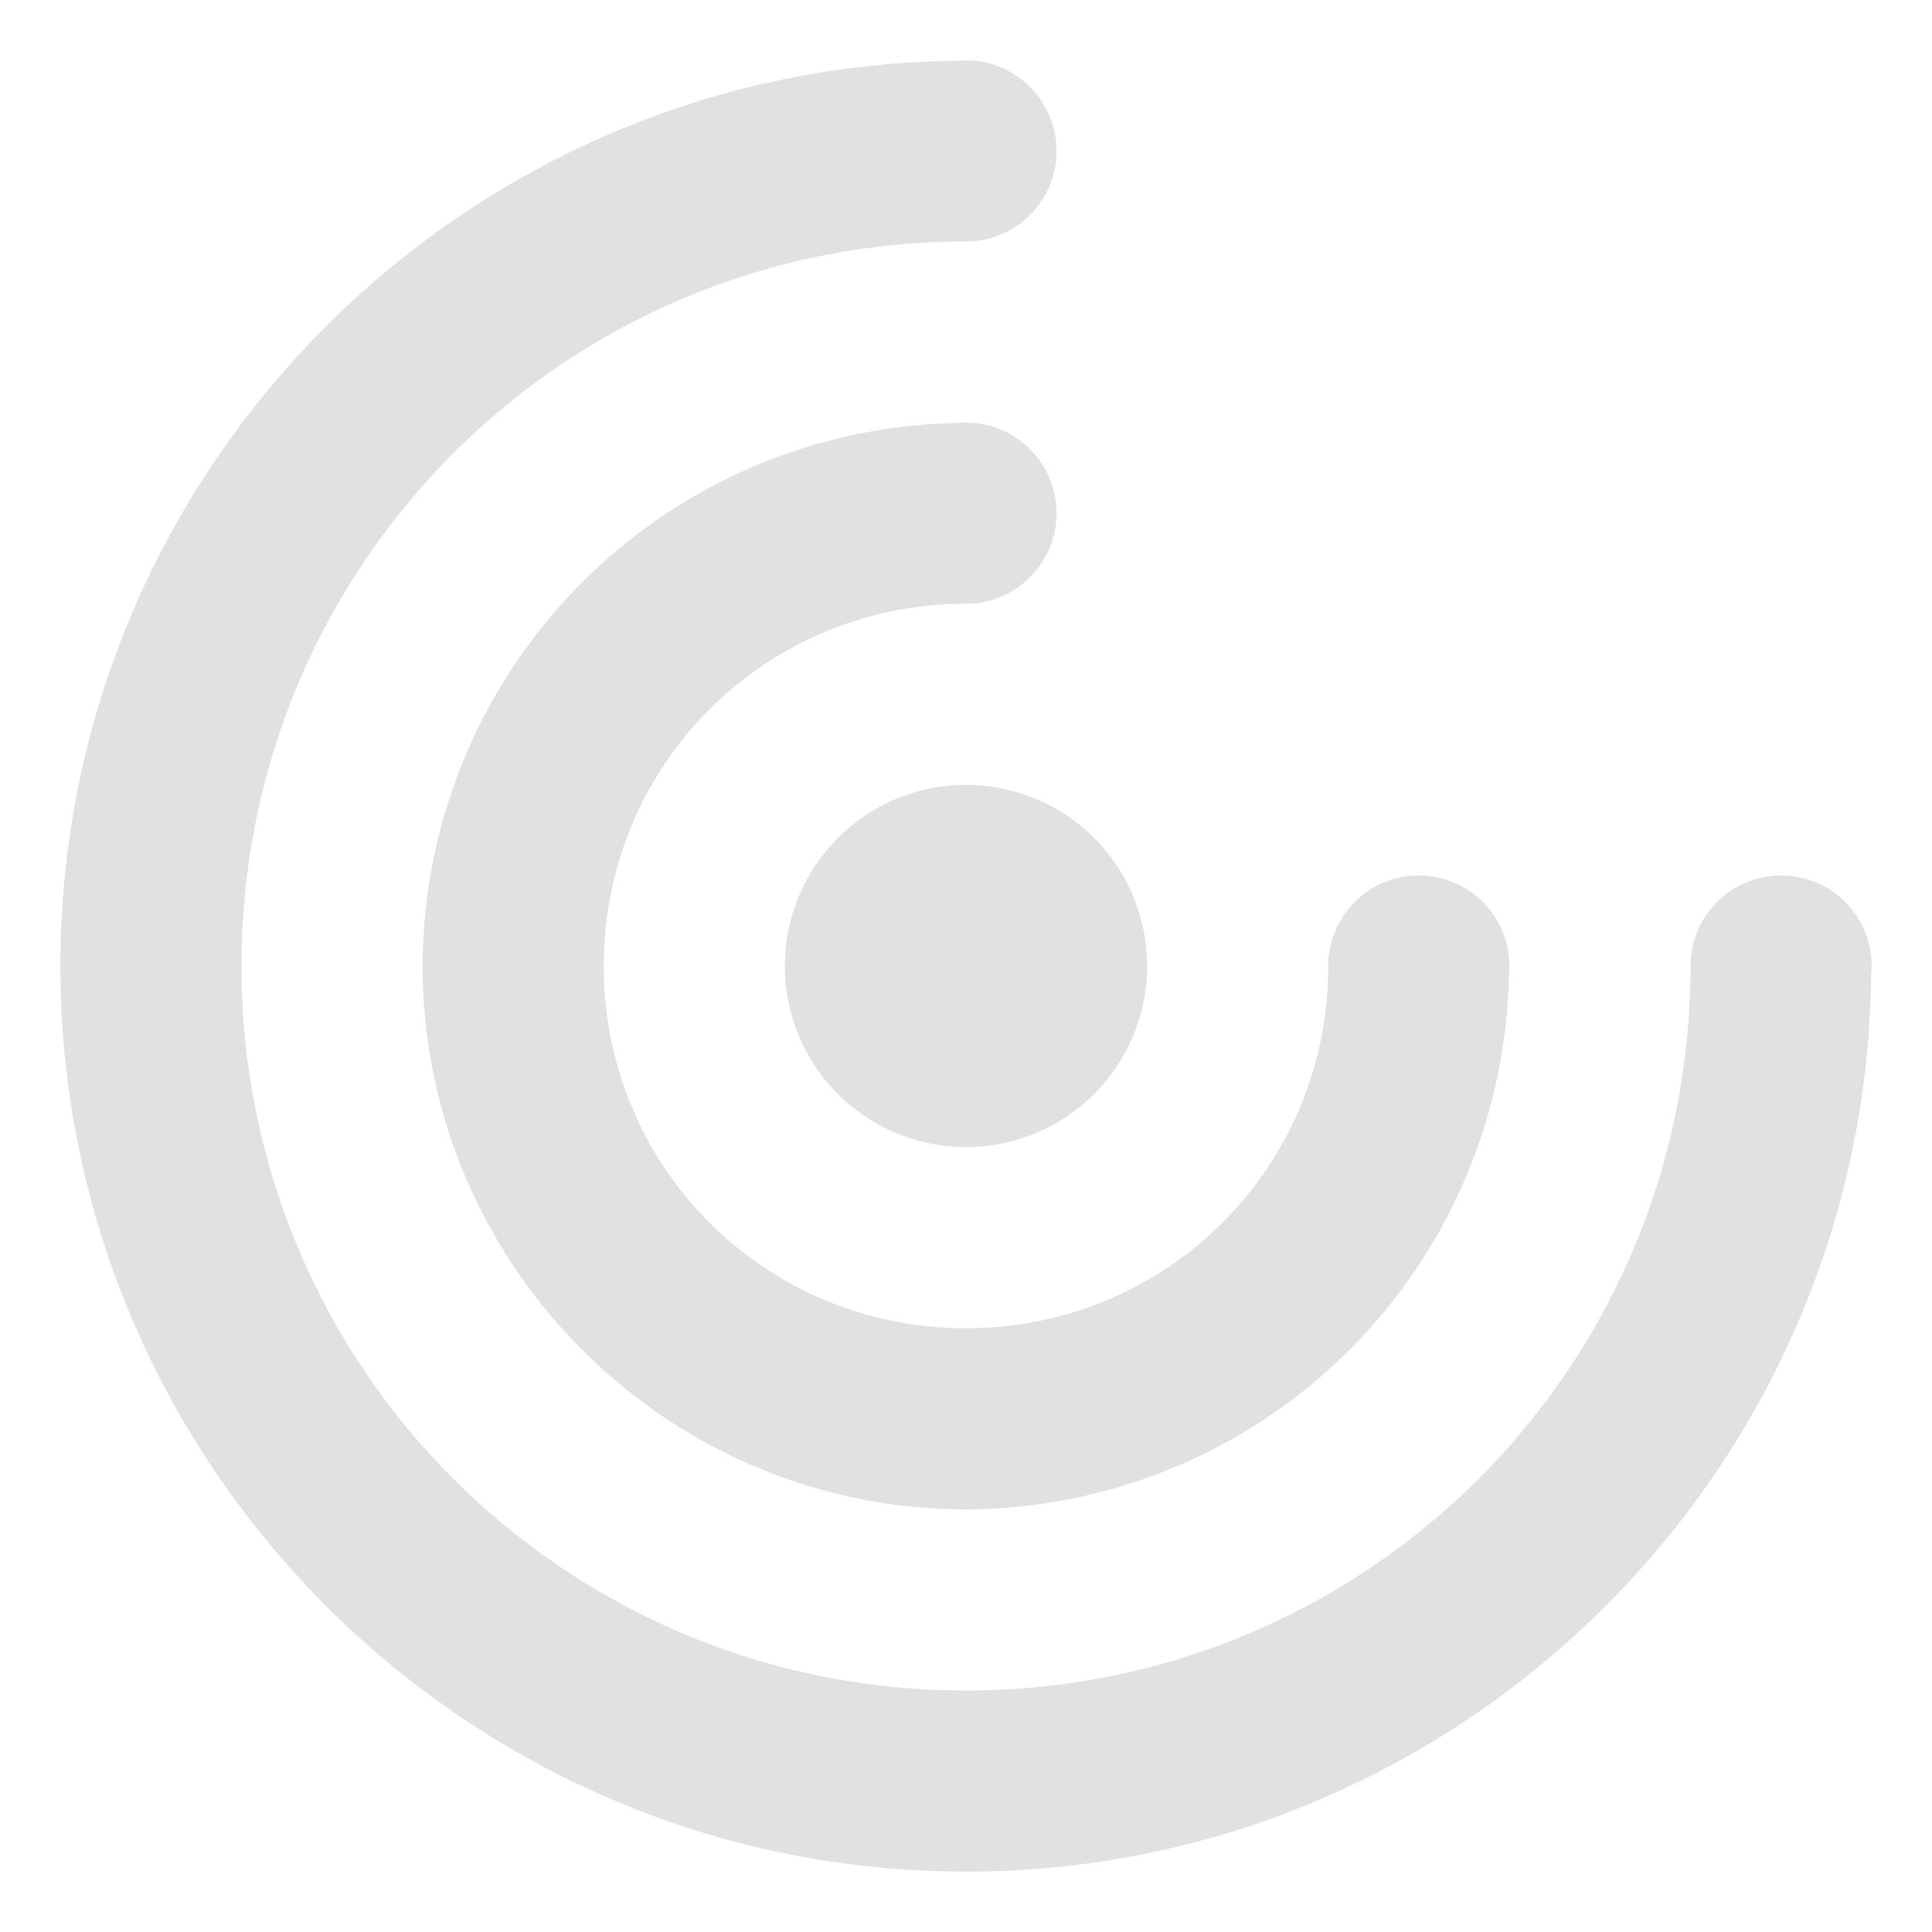 <svg xmlns="http://www.w3.org/2000/svg" width="16" height="16" version="1.1" id="svg55385"><defs id="defs55377"><style id="current-color-scheme" type="text/css">.ColorScheme-Text{color:#e1e1e1}</style></defs><g class="ColorScheme-Text" fill="currentColor" id="g55383"><g class="ColorScheme-Text" id="g55381"><path class="ColorScheme-Text" d="M8 .5a.75.75 0 0 0-.072.004C3.828.544.5 3.891.5 8c0 4.133 3.367 7.5 7.5 7.5 4.108 0 7.455-3.327 7.496-7.425A.75.75 0 0 0 15.5 8a.75.75 0 0 0-.75-.75A.75.75 0 0 0 14 8c0 3.323-2.677 6-6 6s-6-2.677-6-6 2.677-6 6-6a.75.75 0 0 0 .75-.75A.75.75 0 0 0 8 .5zm0 3a.75.75 0 0 0-.072.003A4.51 4.51 0 0 0 3.5 8c0 2.476 2.024 4.5 4.5 4.5a4.51 4.51 0 0 0 4.496-4.425A.75.75 0 0 0 12.5 8a.75.75 0 0 0-.75-.75A.75.75 0 0 0 11 8c0 1.666-1.334 3-3 3S5 9.666 5 8s1.334-3 3-3a.75.75 0 0 0 .75-.75A.75.75 0 0 0 8 3.5zm0 3A1.5 1.5 0 0 0 6.5 8 1.5 1.5 0 0 0 8 9.5 1.5 1.5 0 0 0 9.5 8 1.5 1.5 0 0 0 8 6.5z" id="path55379"/></g></g></svg>